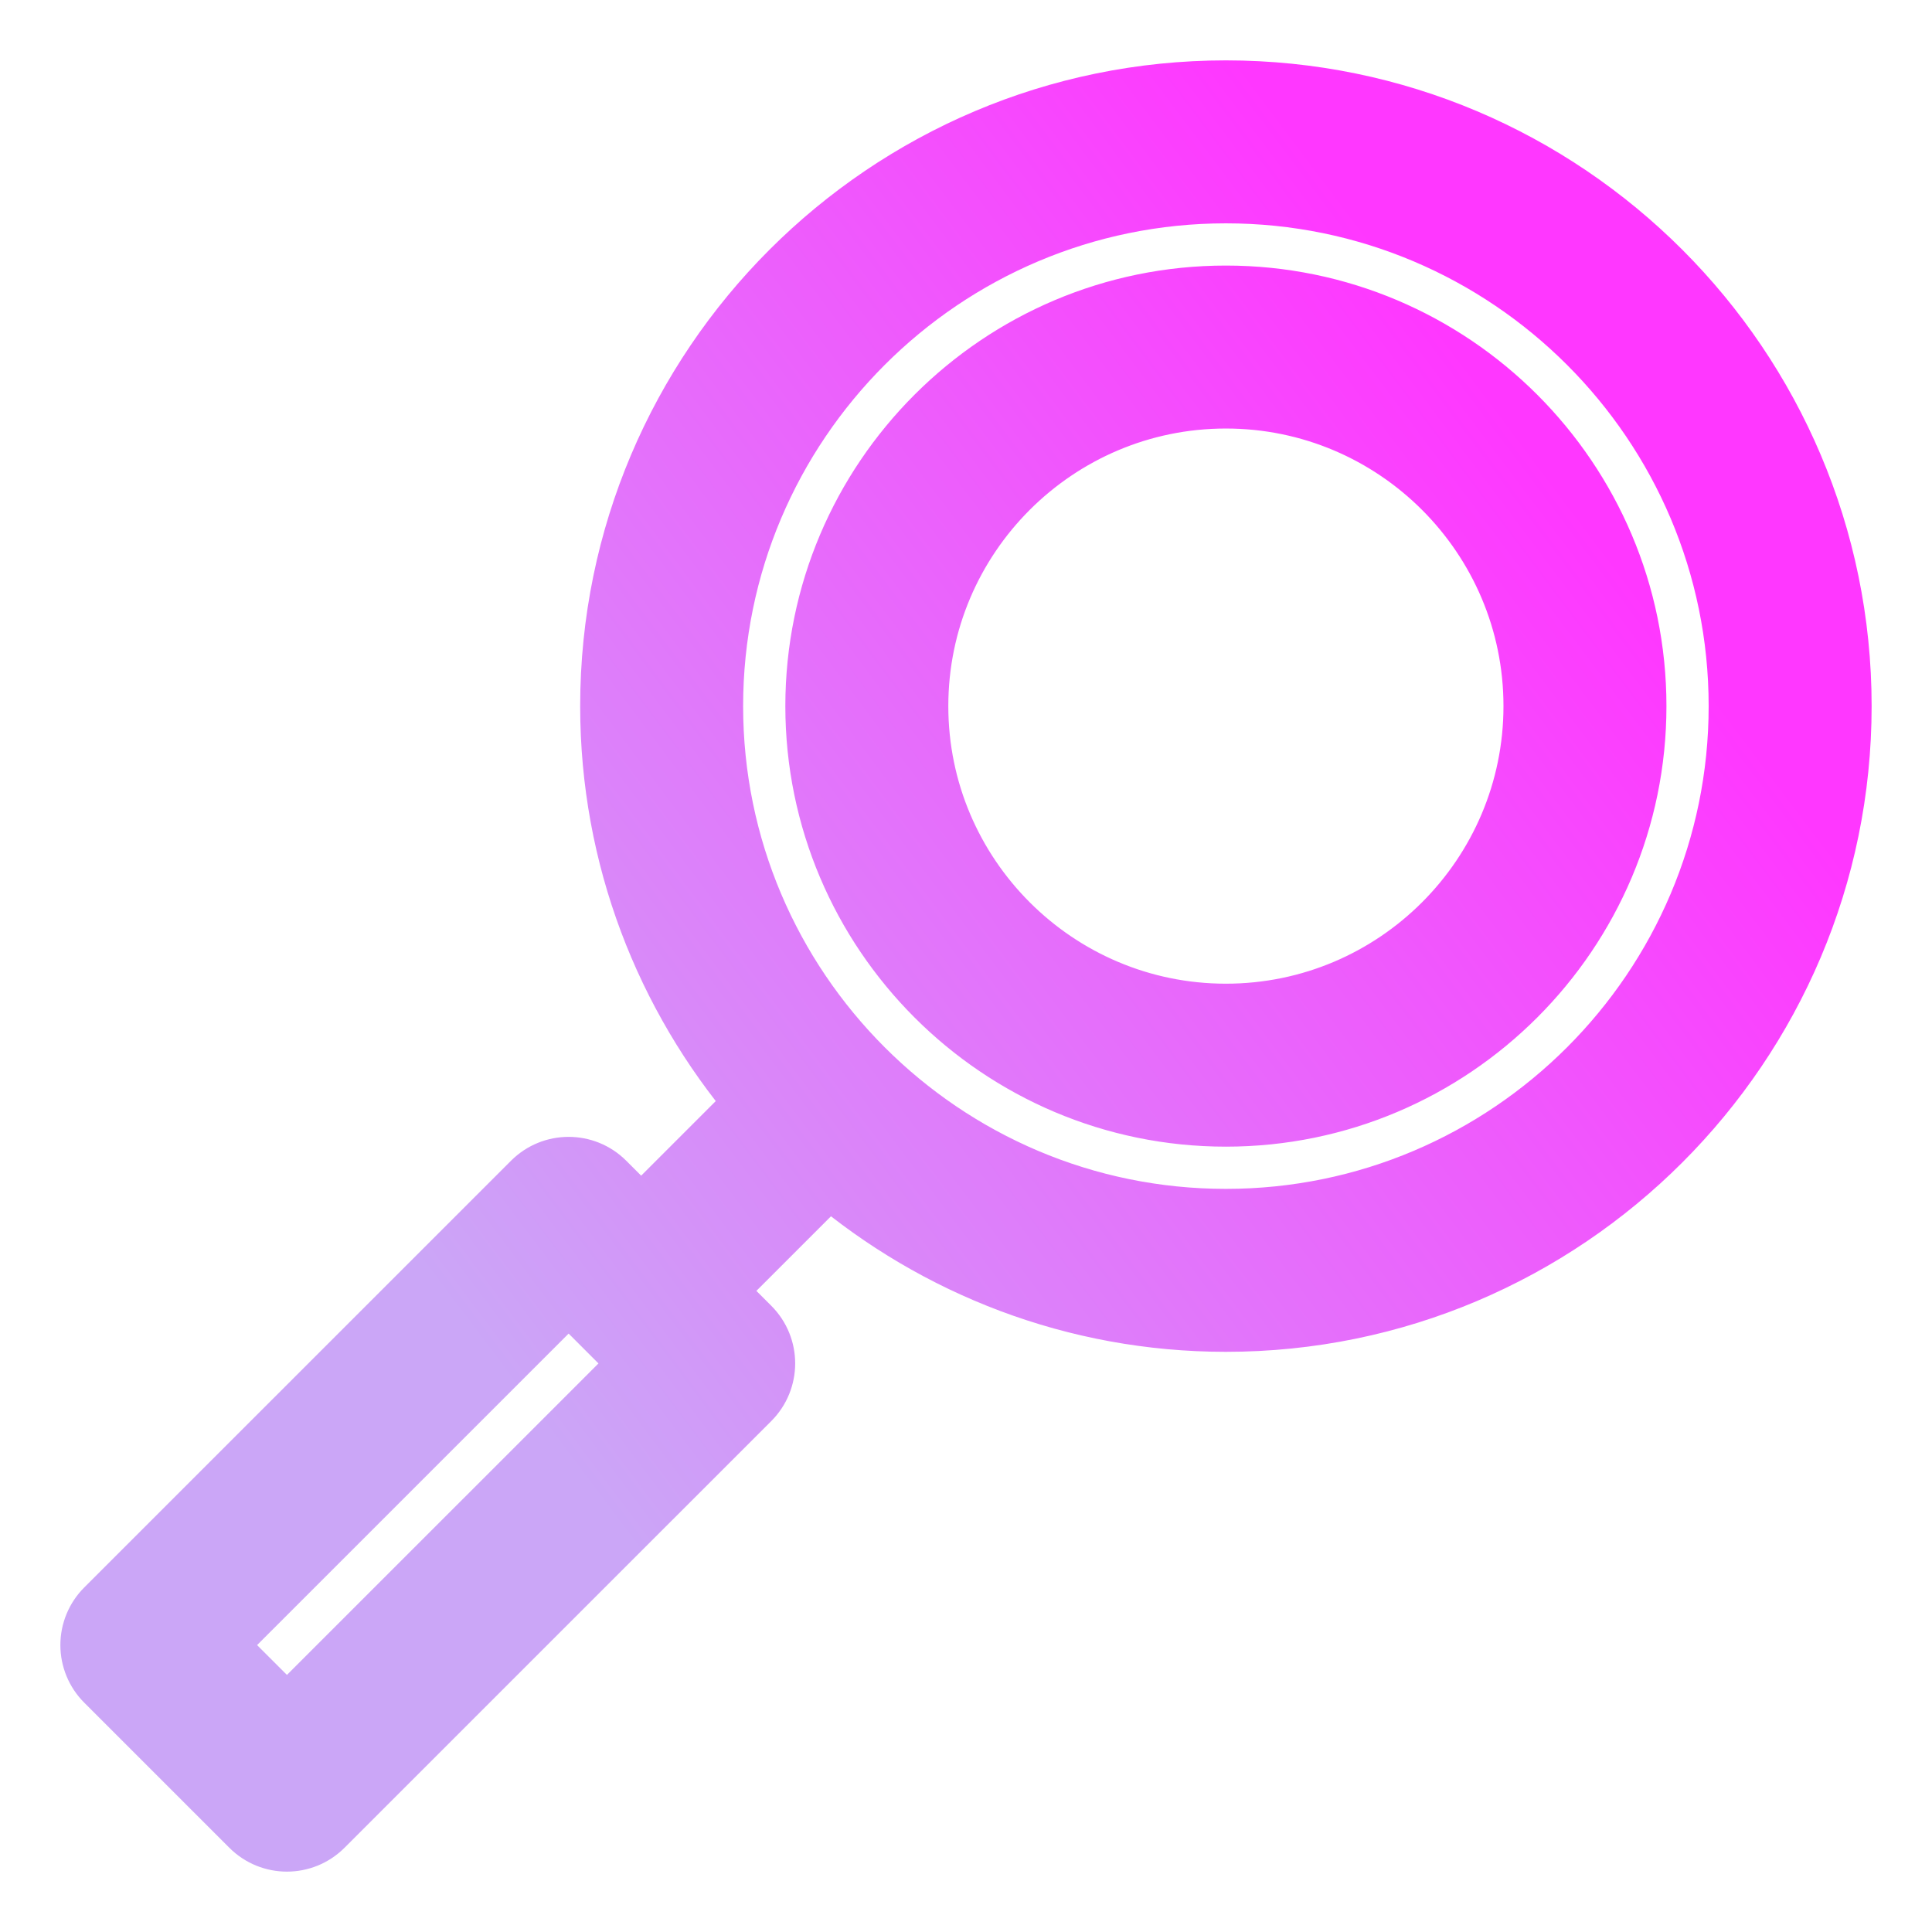 <svg width="128" height="128" viewBox="0 0 128 128" fill="none" xmlns="http://www.w3.org/2000/svg">
<path d="M81.219 6C58.731 6 40.438 24.293 40.438 46.781C40.438 56.805 44.088 65.981 50.109 73.089L42.479 80.719L40.076 78.316C38.748 76.989 36.598 76.989 35.27 78.316L6.996 106.587C6.358 107.224 6 108.087 6 108.991C6 109.892 6.358 110.757 6.996 111.393L16.607 121.004C17.271 121.668 18.14 122 19.01 122C19.879 122 20.749 121.668 21.412 121.004L49.687 92.733C51.014 91.405 51.014 89.254 49.687 87.927L47.284 85.525L54.914 77.895C62.022 83.913 71.197 87.562 81.219 87.562C103.707 87.562 122 69.269 122 46.781C122 24.293 103.707 6 81.219 6ZM19.01 113.796L14.204 108.991L37.673 85.525L42.479 90.331L19.01 113.796ZM81.219 80.766C62.481 80.766 47.234 65.519 47.234 46.781C47.234 28.043 62.481 12.797 81.219 12.797C99.956 12.797 115.203 28.043 115.203 46.781C115.203 65.519 99.956 80.766 81.219 80.766ZM81.219 19.594C66.228 19.594 54.031 31.79 54.031 46.781C54.031 61.772 66.228 73.969 81.219 73.969C96.21 73.969 108.406 61.772 108.406 46.781C108.406 31.79 96.21 19.594 81.219 19.594ZM81.219 67.172C69.975 67.172 60.828 58.025 60.828 46.781C60.828 35.537 69.975 26.391 81.219 26.391C92.463 26.391 101.609 35.537 101.609 46.781C101.609 58.025 92.463 67.172 81.219 67.172Z" fill="url(#paint0_linear_678_351)" stroke="url(#paint1_linear_678_351)" stroke-width="4"/>
<defs>
<linearGradient id="paint0_linear_678_351" x1="30.857" y1="87.822" x2="103.875" y2="32.928" gradientUnits="userSpaceOnUse">
<stop stop-color="#cba6f7"/>
<stop offset="1" stop-color="#FF37FF"/>
</linearGradient>
<linearGradient id="paint1_linear_678_351" x1="30.857" y1="87.822" x2="103.875" y2="32.928" gradientUnits="userSpaceOnUse">
<stop stop-color="#cba6f7"/>
<stop offset="1" stop-color="#FF37FF"/>
</linearGradient>
</defs>
</svg>
